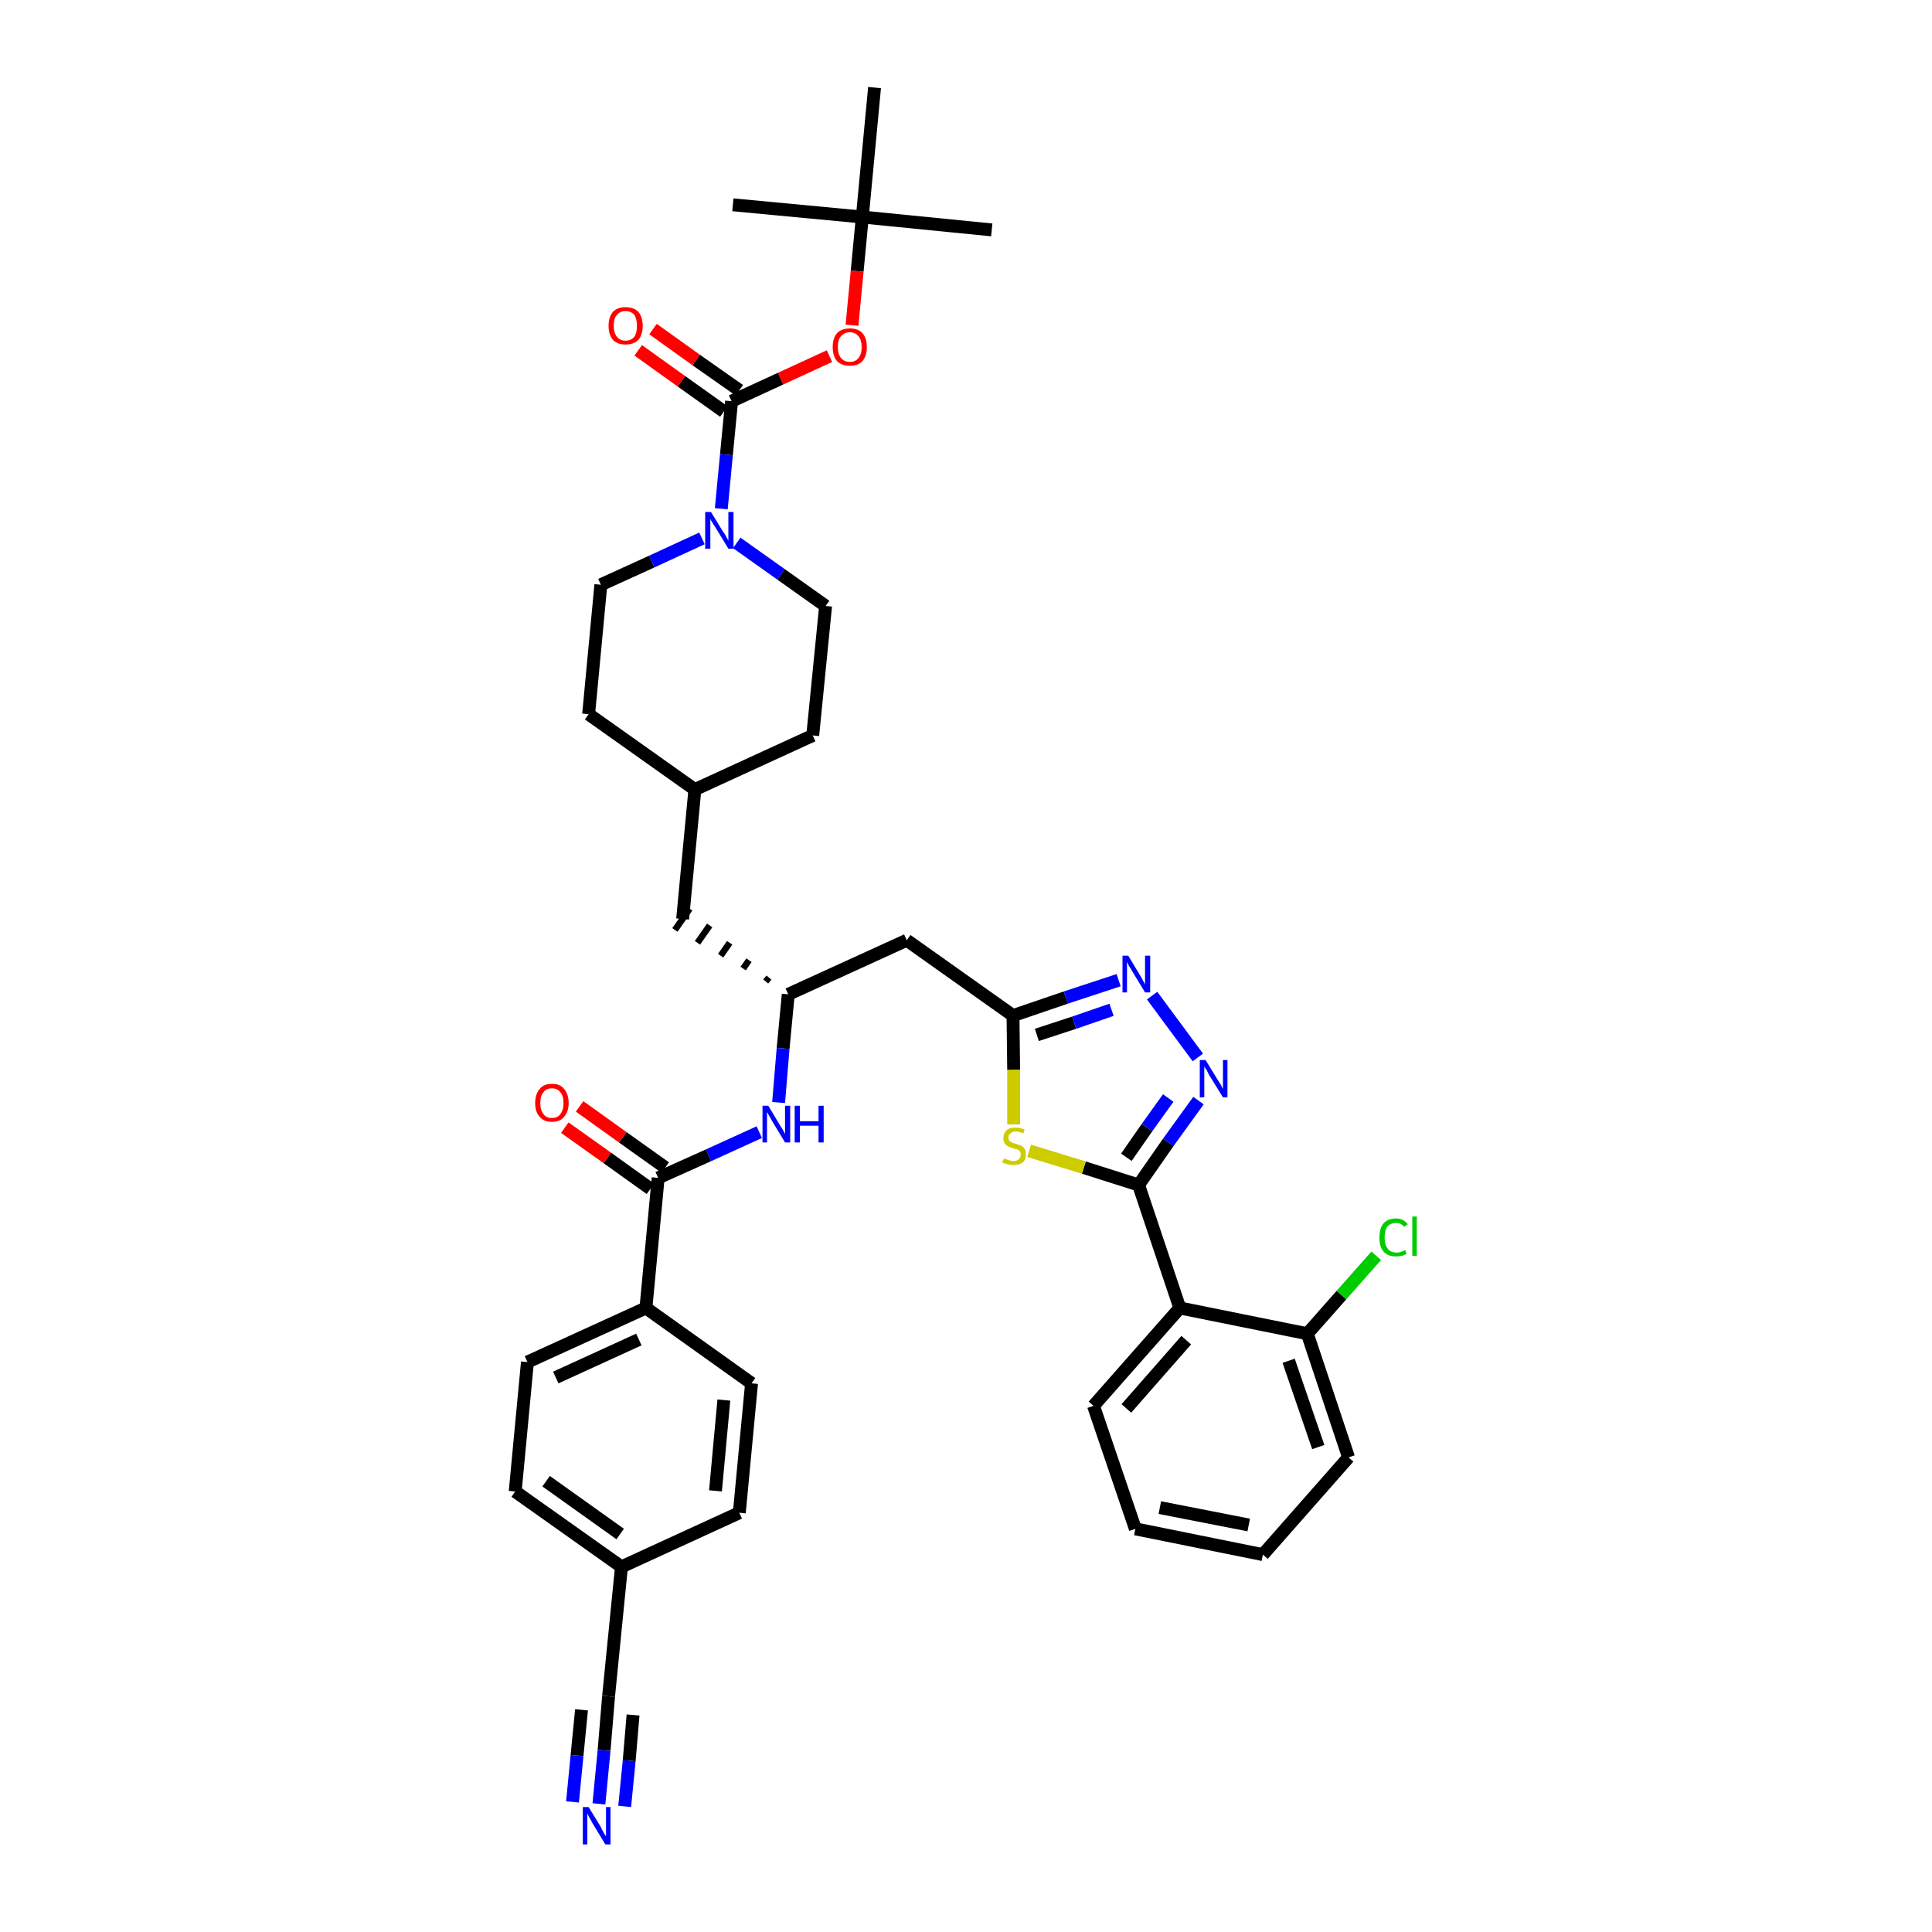 <?xml version='1.0' encoding='iso-8859-1'?>
<svg version='1.1' baseProfile='full'
              xmlns='http://www.w3.org/2000/svg'
                      xmlns:rdkit='http://www.rdkit.org/xml'
                      xmlns:xlink='http://www.w3.org/1999/xlink'
                  xml:space='preserve'
width='300px' height='300px' viewBox='0 0 300 300'>
<!-- END OF HEADER -->
<path class='bond-0 atom-0 atom-1' d='M 154.0,35.7 L 133.9,33.7' style='fill:none;fill-rule:evenodd;stroke:#000000;stroke-width:2.0px;stroke-linecap:butt;stroke-linejoin:miter;stroke-opacity:1' />
<path class='bond-1 atom-1 atom-2' d='M 133.9,33.7 L 113.8,31.8' style='fill:none;fill-rule:evenodd;stroke:#000000;stroke-width:2.0px;stroke-linecap:butt;stroke-linejoin:miter;stroke-opacity:1' />
<path class='bond-2 atom-1 atom-3' d='M 133.9,33.7 L 135.8,13.6' style='fill:none;fill-rule:evenodd;stroke:#000000;stroke-width:2.0px;stroke-linecap:butt;stroke-linejoin:miter;stroke-opacity:1' />
<path class='bond-3 atom-1 atom-4' d='M 133.9,33.7 L 133.1,42.1' style='fill:none;fill-rule:evenodd;stroke:#000000;stroke-width:2.0px;stroke-linecap:butt;stroke-linejoin:miter;stroke-opacity:1' />
<path class='bond-3 atom-1 atom-4' d='M 133.1,42.1 L 132.3,50.5' style='fill:none;fill-rule:evenodd;stroke:#FF0000;stroke-width:2.0px;stroke-linecap:butt;stroke-linejoin:miter;stroke-opacity:1' />
<path class='bond-4 atom-4 atom-5' d='M 128.8,55.3 L 121.2,58.8' style='fill:none;fill-rule:evenodd;stroke:#FF0000;stroke-width:2.0px;stroke-linecap:butt;stroke-linejoin:miter;stroke-opacity:1' />
<path class='bond-4 atom-4 atom-5' d='M 121.2,58.8 L 113.6,62.3' style='fill:none;fill-rule:evenodd;stroke:#000000;stroke-width:2.0px;stroke-linecap:butt;stroke-linejoin:miter;stroke-opacity:1' />
<path class='bond-5 atom-5 atom-6' d='M 114.8,60.6 L 108.1,55.9' style='fill:none;fill-rule:evenodd;stroke:#000000;stroke-width:2.0px;stroke-linecap:butt;stroke-linejoin:miter;stroke-opacity:1' />
<path class='bond-5 atom-5 atom-6' d='M 108.1,55.9 L 101.4,51.1' style='fill:none;fill-rule:evenodd;stroke:#FF0000;stroke-width:2.0px;stroke-linecap:butt;stroke-linejoin:miter;stroke-opacity:1' />
<path class='bond-5 atom-5 atom-6' d='M 112.4,63.9 L 105.8,59.2' style='fill:none;fill-rule:evenodd;stroke:#000000;stroke-width:2.0px;stroke-linecap:butt;stroke-linejoin:miter;stroke-opacity:1' />
<path class='bond-5 atom-5 atom-6' d='M 105.8,59.2 L 99.1,54.4' style='fill:none;fill-rule:evenodd;stroke:#FF0000;stroke-width:2.0px;stroke-linecap:butt;stroke-linejoin:miter;stroke-opacity:1' />
<path class='bond-6 atom-5 atom-7' d='M 113.6,62.3 L 112.8,70.6' style='fill:none;fill-rule:evenodd;stroke:#000000;stroke-width:2.0px;stroke-linecap:butt;stroke-linejoin:miter;stroke-opacity:1' />
<path class='bond-6 atom-5 atom-7' d='M 112.8,70.6 L 112.0,79.0' style='fill:none;fill-rule:evenodd;stroke:#0000FF;stroke-width:2.0px;stroke-linecap:butt;stroke-linejoin:miter;stroke-opacity:1' />
<path class='bond-7 atom-7 atom-8' d='M 114.4,84.3 L 121.3,89.2' style='fill:none;fill-rule:evenodd;stroke:#0000FF;stroke-width:2.0px;stroke-linecap:butt;stroke-linejoin:miter;stroke-opacity:1' />
<path class='bond-7 atom-7 atom-8' d='M 121.3,89.2 L 128.2,94.1' style='fill:none;fill-rule:evenodd;stroke:#000000;stroke-width:2.0px;stroke-linecap:butt;stroke-linejoin:miter;stroke-opacity:1' />
<path class='bond-38 atom-38 atom-7' d='M 93.3,90.8 L 101.2,87.2' style='fill:none;fill-rule:evenodd;stroke:#000000;stroke-width:2.0px;stroke-linecap:butt;stroke-linejoin:miter;stroke-opacity:1' />
<path class='bond-38 atom-38 atom-7' d='M 101.2,87.2 L 109.0,83.6' style='fill:none;fill-rule:evenodd;stroke:#0000FF;stroke-width:2.0px;stroke-linecap:butt;stroke-linejoin:miter;stroke-opacity:1' />
<path class='bond-8 atom-8 atom-9' d='M 128.2,94.1 L 126.2,114.2' style='fill:none;fill-rule:evenodd;stroke:#000000;stroke-width:2.0px;stroke-linecap:butt;stroke-linejoin:miter;stroke-opacity:1' />
<path class='bond-9 atom-9 atom-10' d='M 126.2,114.2 L 107.9,122.6' style='fill:none;fill-rule:evenodd;stroke:#000000;stroke-width:2.0px;stroke-linecap:butt;stroke-linejoin:miter;stroke-opacity:1' />
<path class='bond-10 atom-10 atom-11' d='M 107.9,122.6 L 106.0,142.7' style='fill:none;fill-rule:evenodd;stroke:#000000;stroke-width:2.0px;stroke-linecap:butt;stroke-linejoin:miter;stroke-opacity:1' />
<path class='bond-36 atom-10 atom-37' d='M 107.9,122.6 L 91.4,110.9' style='fill:none;fill-rule:evenodd;stroke:#000000;stroke-width:2.0px;stroke-linecap:butt;stroke-linejoin:miter;stroke-opacity:1' />
<path class='bond-11 atom-12 atom-11' d='M 119.4,151.8 L 118.9,152.4' style='fill:none;fill-rule:evenodd;stroke:#000000;stroke-width:1.0px;stroke-linecap:butt;stroke-linejoin:miter;stroke-opacity:1' />
<path class='bond-11 atom-12 atom-11' d='M 116.3,149.1 L 115.4,150.4' style='fill:none;fill-rule:evenodd;stroke:#000000;stroke-width:1.0px;stroke-linecap:butt;stroke-linejoin:miter;stroke-opacity:1' />
<path class='bond-11 atom-12 atom-11' d='M 113.3,146.4 L 111.9,148.4' style='fill:none;fill-rule:evenodd;stroke:#000000;stroke-width:1.0px;stroke-linecap:butt;stroke-linejoin:miter;stroke-opacity:1' />
<path class='bond-11 atom-12 atom-11' d='M 110.2,143.7 L 108.3,146.4' style='fill:none;fill-rule:evenodd;stroke:#000000;stroke-width:1.0px;stroke-linecap:butt;stroke-linejoin:miter;stroke-opacity:1' />
<path class='bond-11 atom-12 atom-11' d='M 107.1,141.1 L 104.8,144.4' style='fill:none;fill-rule:evenodd;stroke:#000000;stroke-width:1.0px;stroke-linecap:butt;stroke-linejoin:miter;stroke-opacity:1' />
<path class='bond-12 atom-12 atom-13' d='M 122.4,154.4 L 140.8,146.0' style='fill:none;fill-rule:evenodd;stroke:#000000;stroke-width:2.0px;stroke-linecap:butt;stroke-linejoin:miter;stroke-opacity:1' />
<path class='bond-25 atom-12 atom-26' d='M 122.4,154.4 L 121.6,162.8' style='fill:none;fill-rule:evenodd;stroke:#000000;stroke-width:2.0px;stroke-linecap:butt;stroke-linejoin:miter;stroke-opacity:1' />
<path class='bond-25 atom-12 atom-26' d='M 121.6,162.8 L 120.9,171.2' style='fill:none;fill-rule:evenodd;stroke:#0000FF;stroke-width:2.0px;stroke-linecap:butt;stroke-linejoin:miter;stroke-opacity:1' />
<path class='bond-13 atom-13 atom-14' d='M 140.8,146.0 L 157.3,157.7' style='fill:none;fill-rule:evenodd;stroke:#000000;stroke-width:2.0px;stroke-linecap:butt;stroke-linejoin:miter;stroke-opacity:1' />
<path class='bond-14 atom-14 atom-15' d='M 157.3,157.7 L 165.5,154.9' style='fill:none;fill-rule:evenodd;stroke:#000000;stroke-width:2.0px;stroke-linecap:butt;stroke-linejoin:miter;stroke-opacity:1' />
<path class='bond-14 atom-14 atom-15' d='M 165.5,154.9 L 173.7,152.2' style='fill:none;fill-rule:evenodd;stroke:#0000FF;stroke-width:2.0px;stroke-linecap:butt;stroke-linejoin:miter;stroke-opacity:1' />
<path class='bond-14 atom-14 atom-15' d='M 161.0,160.7 L 166.8,158.8' style='fill:none;fill-rule:evenodd;stroke:#000000;stroke-width:2.0px;stroke-linecap:butt;stroke-linejoin:miter;stroke-opacity:1' />
<path class='bond-14 atom-14 atom-15' d='M 166.8,158.8 L 172.6,156.8' style='fill:none;fill-rule:evenodd;stroke:#0000FF;stroke-width:2.0px;stroke-linecap:butt;stroke-linejoin:miter;stroke-opacity:1' />
<path class='bond-39 atom-25 atom-14' d='M 157.4,174.6 L 157.4,166.1' style='fill:none;fill-rule:evenodd;stroke:#CCCC00;stroke-width:2.0px;stroke-linecap:butt;stroke-linejoin:miter;stroke-opacity:1' />
<path class='bond-39 atom-25 atom-14' d='M 157.4,166.1 L 157.3,157.7' style='fill:none;fill-rule:evenodd;stroke:#000000;stroke-width:2.0px;stroke-linecap:butt;stroke-linejoin:miter;stroke-opacity:1' />
<path class='bond-15 atom-15 atom-16' d='M 178.9,154.6 L 186.0,164.2' style='fill:none;fill-rule:evenodd;stroke:#0000FF;stroke-width:2.0px;stroke-linecap:butt;stroke-linejoin:miter;stroke-opacity:1' />
<path class='bond-16 atom-16 atom-17' d='M 186.1,170.9 L 181.4,177.4' style='fill:none;fill-rule:evenodd;stroke:#0000FF;stroke-width:2.0px;stroke-linecap:butt;stroke-linejoin:miter;stroke-opacity:1' />
<path class='bond-16 atom-16 atom-17' d='M 181.4,177.4 L 176.8,184.0' style='fill:none;fill-rule:evenodd;stroke:#000000;stroke-width:2.0px;stroke-linecap:butt;stroke-linejoin:miter;stroke-opacity:1' />
<path class='bond-16 atom-16 atom-17' d='M 181.4,170.5 L 178.1,175.1' style='fill:none;fill-rule:evenodd;stroke:#0000FF;stroke-width:2.0px;stroke-linecap:butt;stroke-linejoin:miter;stroke-opacity:1' />
<path class='bond-16 atom-16 atom-17' d='M 178.1,175.1 L 174.9,179.7' style='fill:none;fill-rule:evenodd;stroke:#000000;stroke-width:2.0px;stroke-linecap:butt;stroke-linejoin:miter;stroke-opacity:1' />
<path class='bond-17 atom-17 atom-18' d='M 176.8,184.0 L 183.2,203.1' style='fill:none;fill-rule:evenodd;stroke:#000000;stroke-width:2.0px;stroke-linecap:butt;stroke-linejoin:miter;stroke-opacity:1' />
<path class='bond-24 atom-17 atom-25' d='M 176.8,184.0 L 168.3,181.3' style='fill:none;fill-rule:evenodd;stroke:#000000;stroke-width:2.0px;stroke-linecap:butt;stroke-linejoin:miter;stroke-opacity:1' />
<path class='bond-24 atom-17 atom-25' d='M 168.3,181.3 L 159.8,178.7' style='fill:none;fill-rule:evenodd;stroke:#CCCC00;stroke-width:2.0px;stroke-linecap:butt;stroke-linejoin:miter;stroke-opacity:1' />
<path class='bond-18 atom-18 atom-19' d='M 183.2,203.1 L 169.8,218.3' style='fill:none;fill-rule:evenodd;stroke:#000000;stroke-width:2.0px;stroke-linecap:butt;stroke-linejoin:miter;stroke-opacity:1' />
<path class='bond-18 atom-18 atom-19' d='M 184.2,208.1 L 174.9,218.7' style='fill:none;fill-rule:evenodd;stroke:#000000;stroke-width:2.0px;stroke-linecap:butt;stroke-linejoin:miter;stroke-opacity:1' />
<path class='bond-41 atom-23 atom-18' d='M 203.0,207.1 L 183.2,203.1' style='fill:none;fill-rule:evenodd;stroke:#000000;stroke-width:2.0px;stroke-linecap:butt;stroke-linejoin:miter;stroke-opacity:1' />
<path class='bond-19 atom-19 atom-20' d='M 169.8,218.3 L 176.3,237.4' style='fill:none;fill-rule:evenodd;stroke:#000000;stroke-width:2.0px;stroke-linecap:butt;stroke-linejoin:miter;stroke-opacity:1' />
<path class='bond-20 atom-20 atom-21' d='M 176.3,237.4 L 196.1,241.4' style='fill:none;fill-rule:evenodd;stroke:#000000;stroke-width:2.0px;stroke-linecap:butt;stroke-linejoin:miter;stroke-opacity:1' />
<path class='bond-20 atom-20 atom-21' d='M 180.1,234.1 L 193.9,236.8' style='fill:none;fill-rule:evenodd;stroke:#000000;stroke-width:2.0px;stroke-linecap:butt;stroke-linejoin:miter;stroke-opacity:1' />
<path class='bond-21 atom-21 atom-22' d='M 196.1,241.4 L 209.4,226.3' style='fill:none;fill-rule:evenodd;stroke:#000000;stroke-width:2.0px;stroke-linecap:butt;stroke-linejoin:miter;stroke-opacity:1' />
<path class='bond-22 atom-22 atom-23' d='M 209.4,226.3 L 203.0,207.1' style='fill:none;fill-rule:evenodd;stroke:#000000;stroke-width:2.0px;stroke-linecap:butt;stroke-linejoin:miter;stroke-opacity:1' />
<path class='bond-22 atom-22 atom-23' d='M 204.7,224.7 L 200.1,211.3' style='fill:none;fill-rule:evenodd;stroke:#000000;stroke-width:2.0px;stroke-linecap:butt;stroke-linejoin:miter;stroke-opacity:1' />
<path class='bond-23 atom-23 atom-24' d='M 203.0,207.1 L 208.3,201.1' style='fill:none;fill-rule:evenodd;stroke:#000000;stroke-width:2.0px;stroke-linecap:butt;stroke-linejoin:miter;stroke-opacity:1' />
<path class='bond-23 atom-23 atom-24' d='M 208.3,201.1 L 213.7,195.0' style='fill:none;fill-rule:evenodd;stroke:#00CC00;stroke-width:2.0px;stroke-linecap:butt;stroke-linejoin:miter;stroke-opacity:1' />
<path class='bond-26 atom-26 atom-27' d='M 117.9,175.8 L 110.0,179.4' style='fill:none;fill-rule:evenodd;stroke:#0000FF;stroke-width:2.0px;stroke-linecap:butt;stroke-linejoin:miter;stroke-opacity:1' />
<path class='bond-26 atom-26 atom-27' d='M 110.0,179.4 L 102.2,182.9' style='fill:none;fill-rule:evenodd;stroke:#000000;stroke-width:2.0px;stroke-linecap:butt;stroke-linejoin:miter;stroke-opacity:1' />
<path class='bond-27 atom-27 atom-28' d='M 103.3,181.3 L 96.7,176.6' style='fill:none;fill-rule:evenodd;stroke:#000000;stroke-width:2.0px;stroke-linecap:butt;stroke-linejoin:miter;stroke-opacity:1' />
<path class='bond-27 atom-27 atom-28' d='M 96.7,176.6 L 90.0,171.8' style='fill:none;fill-rule:evenodd;stroke:#FF0000;stroke-width:2.0px;stroke-linecap:butt;stroke-linejoin:miter;stroke-opacity:1' />
<path class='bond-27 atom-27 atom-28' d='M 101.0,184.6 L 94.3,179.8' style='fill:none;fill-rule:evenodd;stroke:#000000;stroke-width:2.0px;stroke-linecap:butt;stroke-linejoin:miter;stroke-opacity:1' />
<path class='bond-27 atom-27 atom-28' d='M 94.3,179.8 L 87.7,175.1' style='fill:none;fill-rule:evenodd;stroke:#FF0000;stroke-width:2.0px;stroke-linecap:butt;stroke-linejoin:miter;stroke-opacity:1' />
<path class='bond-28 atom-27 atom-29' d='M 102.2,182.9 L 100.3,203.1' style='fill:none;fill-rule:evenodd;stroke:#000000;stroke-width:2.0px;stroke-linecap:butt;stroke-linejoin:miter;stroke-opacity:1' />
<path class='bond-29 atom-29 atom-30' d='M 100.3,203.1 L 81.9,211.5' style='fill:none;fill-rule:evenodd;stroke:#000000;stroke-width:2.0px;stroke-linecap:butt;stroke-linejoin:miter;stroke-opacity:1' />
<path class='bond-29 atom-29 atom-30' d='M 99.2,208.0 L 86.3,213.9' style='fill:none;fill-rule:evenodd;stroke:#000000;stroke-width:2.0px;stroke-linecap:butt;stroke-linejoin:miter;stroke-opacity:1' />
<path class='bond-40 atom-36 atom-29' d='M 116.7,214.8 L 100.3,203.1' style='fill:none;fill-rule:evenodd;stroke:#000000;stroke-width:2.0px;stroke-linecap:butt;stroke-linejoin:miter;stroke-opacity:1' />
<path class='bond-30 atom-30 atom-31' d='M 81.9,211.5 L 80.0,231.6' style='fill:none;fill-rule:evenodd;stroke:#000000;stroke-width:2.0px;stroke-linecap:butt;stroke-linejoin:miter;stroke-opacity:1' />
<path class='bond-31 atom-31 atom-32' d='M 80.0,231.6 L 96.5,243.3' style='fill:none;fill-rule:evenodd;stroke:#000000;stroke-width:2.0px;stroke-linecap:butt;stroke-linejoin:miter;stroke-opacity:1' />
<path class='bond-31 atom-31 atom-32' d='M 84.8,230.0 L 96.3,238.2' style='fill:none;fill-rule:evenodd;stroke:#000000;stroke-width:2.0px;stroke-linecap:butt;stroke-linejoin:miter;stroke-opacity:1' />
<path class='bond-32 atom-32 atom-33' d='M 96.5,243.3 L 94.5,263.4' style='fill:none;fill-rule:evenodd;stroke:#000000;stroke-width:2.0px;stroke-linecap:butt;stroke-linejoin:miter;stroke-opacity:1' />
<path class='bond-34 atom-32 atom-35' d='M 96.5,243.3 L 114.8,234.9' style='fill:none;fill-rule:evenodd;stroke:#000000;stroke-width:2.0px;stroke-linecap:butt;stroke-linejoin:miter;stroke-opacity:1' />
<path class='bond-33 atom-33 atom-34' d='M 94.5,263.4 L 93.8,271.8' style='fill:none;fill-rule:evenodd;stroke:#000000;stroke-width:2.0px;stroke-linecap:butt;stroke-linejoin:miter;stroke-opacity:1' />
<path class='bond-33 atom-33 atom-34' d='M 93.8,271.8 L 93.0,280.1' style='fill:none;fill-rule:evenodd;stroke:#0000FF;stroke-width:2.0px;stroke-linecap:butt;stroke-linejoin:miter;stroke-opacity:1' />
<path class='bond-33 atom-33 atom-34' d='M 90.3,265.5 L 89.6,272.6' style='fill:none;fill-rule:evenodd;stroke:#000000;stroke-width:2.0px;stroke-linecap:butt;stroke-linejoin:miter;stroke-opacity:1' />
<path class='bond-33 atom-33 atom-34' d='M 89.6,272.6 L 88.9,279.8' style='fill:none;fill-rule:evenodd;stroke:#0000FF;stroke-width:2.0px;stroke-linecap:butt;stroke-linejoin:miter;stroke-opacity:1' />
<path class='bond-33 atom-33 atom-34' d='M 98.3,266.3 L 97.7,273.4' style='fill:none;fill-rule:evenodd;stroke:#000000;stroke-width:2.0px;stroke-linecap:butt;stroke-linejoin:miter;stroke-opacity:1' />
<path class='bond-33 atom-33 atom-34' d='M 97.7,273.4 L 97.0,280.5' style='fill:none;fill-rule:evenodd;stroke:#0000FF;stroke-width:2.0px;stroke-linecap:butt;stroke-linejoin:miter;stroke-opacity:1' />
<path class='bond-35 atom-35 atom-36' d='M 114.8,234.9 L 116.7,214.8' style='fill:none;fill-rule:evenodd;stroke:#000000;stroke-width:2.0px;stroke-linecap:butt;stroke-linejoin:miter;stroke-opacity:1' />
<path class='bond-35 atom-35 atom-36' d='M 111.1,231.5 L 112.4,217.4' style='fill:none;fill-rule:evenodd;stroke:#000000;stroke-width:2.0px;stroke-linecap:butt;stroke-linejoin:miter;stroke-opacity:1' />
<path class='bond-37 atom-37 atom-38' d='M 91.4,110.9 L 93.3,90.8' style='fill:none;fill-rule:evenodd;stroke:#000000;stroke-width:2.0px;stroke-linecap:butt;stroke-linejoin:miter;stroke-opacity:1' />
<path  class='atom-4' d='M 129.3 53.9
Q 129.3 52.5, 130.0 51.7
Q 130.7 51.0, 132.0 51.0
Q 133.2 51.0, 133.9 51.7
Q 134.6 52.5, 134.6 53.9
Q 134.6 55.3, 133.9 56.1
Q 133.2 56.8, 132.0 56.8
Q 130.7 56.8, 130.0 56.1
Q 129.3 55.3, 129.3 53.9
M 132.0 56.2
Q 132.8 56.2, 133.3 55.6
Q 133.8 55.0, 133.8 53.9
Q 133.8 52.8, 133.3 52.2
Q 132.8 51.6, 132.0 51.6
Q 131.1 51.6, 130.6 52.2
Q 130.1 52.7, 130.1 53.9
Q 130.1 55.0, 130.6 55.6
Q 131.1 56.2, 132.0 56.2
' fill='#FF0000'/>
<path  class='atom-6' d='M 94.5 50.6
Q 94.5 49.2, 95.2 48.4
Q 95.9 47.7, 97.1 47.7
Q 98.4 47.7, 99.1 48.4
Q 99.8 49.2, 99.8 50.6
Q 99.8 52.0, 99.1 52.8
Q 98.4 53.5, 97.1 53.5
Q 95.9 53.5, 95.2 52.8
Q 94.5 52.0, 94.5 50.6
M 97.1 52.9
Q 98.0 52.9, 98.5 52.3
Q 98.9 51.7, 98.9 50.6
Q 98.9 49.5, 98.5 48.9
Q 98.0 48.3, 97.1 48.3
Q 96.3 48.3, 95.8 48.9
Q 95.3 49.4, 95.3 50.6
Q 95.3 51.7, 95.8 52.3
Q 96.3 52.9, 97.1 52.9
' fill='#FF0000'/>
<path  class='atom-7' d='M 110.4 79.5
L 112.3 82.6
Q 112.5 82.8, 112.8 83.4
Q 113.1 83.9, 113.1 84.0
L 113.1 79.5
L 113.9 79.5
L 113.9 85.2
L 113.1 85.2
L 111.1 81.9
Q 110.8 81.5, 110.6 81.1
Q 110.3 80.7, 110.3 80.5
L 110.3 85.2
L 109.5 85.2
L 109.5 79.5
L 110.4 79.5
' fill='#0000FF'/>
<path  class='atom-15' d='M 175.2 148.4
L 177.0 151.4
Q 177.2 151.7, 177.5 152.3
Q 177.8 152.8, 177.8 152.9
L 177.8 148.4
L 178.6 148.4
L 178.6 154.1
L 177.8 154.1
L 175.8 150.8
Q 175.6 150.4, 175.3 150.0
Q 175.1 149.5, 175.0 149.4
L 175.0 154.1
L 174.3 154.1
L 174.3 148.4
L 175.2 148.4
' fill='#0000FF'/>
<path  class='atom-16' d='M 187.2 164.6
L 189.1 167.7
Q 189.3 168.0, 189.6 168.5
Q 189.9 169.1, 189.9 169.1
L 189.9 164.6
L 190.6 164.6
L 190.6 170.4
L 189.9 170.4
L 187.8 167.0
Q 187.6 166.7, 187.4 166.2
Q 187.1 165.8, 187.0 165.6
L 187.0 170.4
L 186.3 170.4
L 186.3 164.6
L 187.2 164.6
' fill='#0000FF'/>
<path  class='atom-24' d='M 214.2 192.2
Q 214.2 190.7, 214.8 190.0
Q 215.5 189.2, 216.8 189.2
Q 217.9 189.2, 218.6 190.1
L 218.0 190.5
Q 217.6 189.9, 216.8 189.9
Q 215.9 189.9, 215.4 190.5
Q 215.0 191.1, 215.0 192.2
Q 215.0 193.3, 215.5 193.9
Q 215.9 194.5, 216.9 194.5
Q 217.5 194.5, 218.2 194.1
L 218.4 194.7
Q 218.1 194.9, 217.7 195.0
Q 217.2 195.1, 216.7 195.1
Q 215.5 195.1, 214.8 194.3
Q 214.2 193.6, 214.2 192.2
' fill='#00CC00'/>
<path  class='atom-24' d='M 219.3 188.9
L 220.0 188.9
L 220.0 195.0
L 219.3 195.0
L 219.3 188.9
' fill='#00CC00'/>
<path  class='atom-25' d='M 155.9 179.9
Q 155.9 179.9, 156.2 180.0
Q 156.5 180.1, 156.8 180.2
Q 157.1 180.3, 157.3 180.3
Q 157.9 180.3, 158.2 180.0
Q 158.5 179.7, 158.5 179.3
Q 158.5 179.0, 158.4 178.8
Q 158.2 178.6, 158.0 178.5
Q 157.7 178.4, 157.3 178.3
Q 156.8 178.1, 156.5 178.0
Q 156.2 177.8, 156.0 177.5
Q 155.8 177.2, 155.8 176.7
Q 155.8 176.0, 156.3 175.5
Q 156.7 175.1, 157.7 175.1
Q 158.4 175.1, 159.1 175.4
L 158.9 176.0
Q 158.3 175.7, 157.7 175.7
Q 157.2 175.7, 156.9 176.0
Q 156.6 176.2, 156.6 176.6
Q 156.6 176.9, 156.7 177.1
Q 156.9 177.3, 157.1 177.4
Q 157.4 177.5, 157.7 177.6
Q 158.3 177.8, 158.6 177.9
Q 158.9 178.1, 159.1 178.4
Q 159.3 178.7, 159.3 179.3
Q 159.3 180.1, 158.8 180.5
Q 158.3 180.9, 157.4 180.9
Q 156.9 180.9, 156.5 180.8
Q 156.1 180.7, 155.6 180.5
L 155.9 179.9
' fill='#CCCC00'/>
<path  class='atom-26' d='M 119.3 171.7
L 121.1 174.7
Q 121.3 175.0, 121.6 175.5
Q 121.9 176.1, 121.9 176.1
L 121.9 171.7
L 122.7 171.7
L 122.7 177.4
L 121.9 177.4
L 119.9 174.1
Q 119.7 173.7, 119.4 173.2
Q 119.2 172.8, 119.1 172.7
L 119.1 177.4
L 118.4 177.4
L 118.4 171.7
L 119.3 171.7
' fill='#0000FF'/>
<path  class='atom-26' d='M 123.4 171.7
L 124.2 171.7
L 124.2 174.1
L 127.1 174.1
L 127.1 171.7
L 127.9 171.7
L 127.9 177.4
L 127.1 177.4
L 127.1 174.8
L 124.2 174.8
L 124.2 177.4
L 123.4 177.4
L 123.4 171.7
' fill='#0000FF'/>
<path  class='atom-28' d='M 83.1 171.3
Q 83.1 169.9, 83.8 169.1
Q 84.4 168.3, 85.7 168.3
Q 87.0 168.3, 87.6 169.1
Q 88.3 169.9, 88.3 171.3
Q 88.3 172.6, 87.6 173.4
Q 87.0 174.2, 85.7 174.2
Q 84.4 174.2, 83.8 173.4
Q 83.1 172.7, 83.1 171.3
M 85.7 173.6
Q 86.6 173.6, 87.0 173.0
Q 87.5 172.4, 87.5 171.3
Q 87.5 170.1, 87.0 169.6
Q 86.6 169.0, 85.7 169.0
Q 84.8 169.0, 84.4 169.6
Q 83.9 170.1, 83.9 171.3
Q 83.9 172.4, 84.4 173.0
Q 84.8 173.6, 85.7 173.6
' fill='#FF0000'/>
<path  class='atom-34' d='M 91.4 280.6
L 93.3 283.7
Q 93.4 284.0, 93.7 284.5
Q 94.0 285.1, 94.1 285.1
L 94.1 280.6
L 94.8 280.6
L 94.8 286.4
L 94.0 286.4
L 92.0 283.1
Q 91.8 282.7, 91.5 282.2
Q 91.3 281.8, 91.2 281.6
L 91.2 286.4
L 90.5 286.4
L 90.5 280.6
L 91.4 280.6
' fill='#0000FF'/>
</svg>
